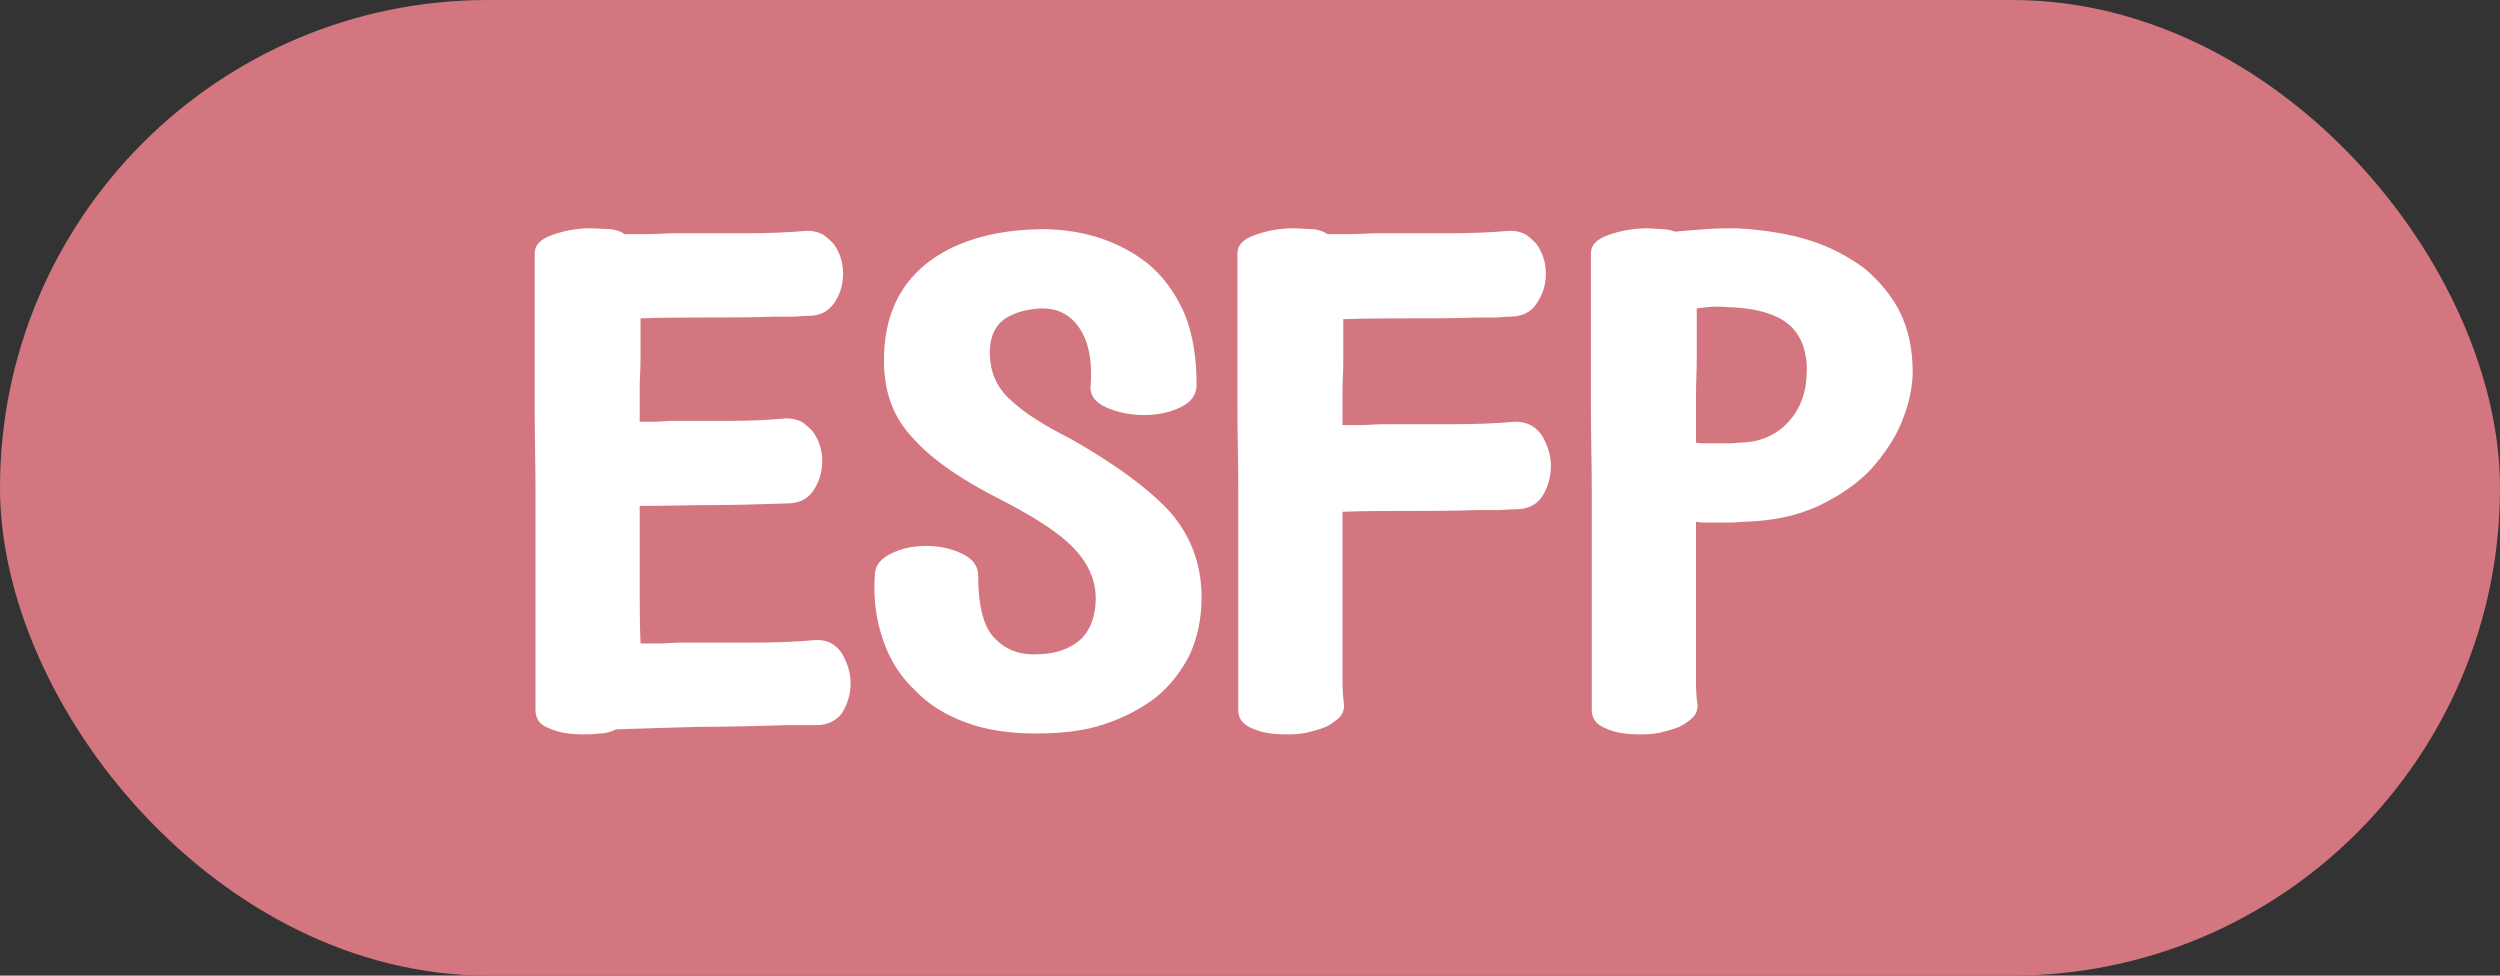 <svg width="41" height="16" viewBox="0 0 41 16" fill="none" xmlns="http://www.w3.org/2000/svg">
<rect x="0" y="0" width="41" height="16" fill="#333333" stroke="none"/>
<rect width="41" height="16" rx="8" fill="#D3767F"/>
<path d="M8.769 4.154V5.521C8.769 5.877 8.769 6.273 8.769 6.711C8.769 7.148 8.782 7.6 8.782 8.037V11.646C8.782 11.783 8.851 11.893 9.015 11.947C9.165 12.016 9.343 12.043 9.562 12.043C9.644 12.043 9.739 12.043 9.835 12.029C9.931 12.029 10.026 12.002 10.108 11.961C10.519 11.947 10.983 11.934 11.476 11.92C11.968 11.92 12.433 11.906 12.898 11.893H13.376C13.567 11.893 13.718 11.824 13.813 11.688C13.896 11.551 13.95 11.387 13.95 11.209C13.95 11.031 13.896 10.867 13.8 10.703C13.69 10.553 13.554 10.484 13.362 10.498C13.062 10.525 12.72 10.539 12.337 10.539C11.954 10.539 11.558 10.539 11.175 10.539C11.038 10.539 10.929 10.553 10.819 10.553C10.71 10.553 10.614 10.553 10.505 10.553C10.491 10.238 10.491 9.896 10.491 9.527V8.297C10.942 8.297 11.352 8.283 11.708 8.283C12.063 8.283 12.474 8.27 12.911 8.256C13.102 8.256 13.239 8.188 13.335 8.051C13.431 7.914 13.485 7.75 13.485 7.559C13.485 7.477 13.472 7.381 13.444 7.299C13.417 7.217 13.376 7.135 13.321 7.066C13.267 7.012 13.212 6.957 13.144 6.916C13.062 6.875 12.979 6.861 12.898 6.861C12.597 6.889 12.296 6.902 11.981 6.902C11.653 6.902 11.339 6.902 11.024 6.902C10.929 6.902 10.833 6.916 10.751 6.916C10.669 6.916 10.573 6.916 10.491 6.916C10.491 6.697 10.491 6.506 10.491 6.355C10.491 6.219 10.505 6.055 10.505 5.877V5.221C10.901 5.207 11.271 5.207 11.612 5.207C11.954 5.207 12.323 5.207 12.72 5.193C12.802 5.193 12.898 5.193 12.993 5.193C13.075 5.193 13.171 5.18 13.253 5.18C13.444 5.18 13.581 5.111 13.677 4.975C13.773 4.838 13.827 4.674 13.827 4.482C13.827 4.4 13.813 4.305 13.786 4.223C13.759 4.141 13.718 4.059 13.663 3.99C13.608 3.936 13.554 3.881 13.485 3.84C13.403 3.799 13.321 3.785 13.239 3.785C12.938 3.812 12.583 3.826 12.2 3.826C11.817 3.826 11.421 3.826 11.038 3.826C10.901 3.826 10.778 3.84 10.642 3.84C10.505 3.84 10.368 3.84 10.245 3.84C10.19 3.799 10.108 3.771 10.013 3.758C9.917 3.758 9.808 3.744 9.685 3.744C9.452 3.744 9.247 3.785 9.056 3.854C8.864 3.922 8.769 4.018 8.769 4.154ZM15.194 8.953C14.976 8.953 14.784 8.994 14.62 9.076C14.442 9.158 14.347 9.281 14.347 9.432C14.319 9.828 14.374 10.184 14.483 10.498C14.593 10.826 14.771 11.1 15.003 11.318C15.222 11.551 15.509 11.729 15.851 11.852C16.179 11.975 16.561 12.029 16.999 12.029C17.409 12.029 17.778 11.988 18.106 11.879C18.435 11.77 18.722 11.619 18.968 11.428C19.2 11.236 19.378 11.004 19.515 10.73C19.638 10.457 19.706 10.143 19.706 9.801C19.706 9.254 19.528 8.775 19.173 8.379C18.817 7.996 18.27 7.6 17.546 7.189C17.136 6.984 16.808 6.779 16.575 6.561C16.343 6.355 16.233 6.096 16.233 5.781C16.233 5.549 16.302 5.371 16.452 5.248C16.602 5.139 16.808 5.07 17.081 5.057C17.341 5.057 17.546 5.152 17.696 5.371C17.847 5.59 17.915 5.891 17.888 6.301C17.86 6.465 17.956 6.602 18.148 6.684C18.339 6.766 18.544 6.807 18.763 6.807C18.981 6.807 19.173 6.766 19.351 6.684C19.528 6.602 19.624 6.479 19.624 6.314C19.624 5.891 19.569 5.521 19.446 5.193C19.31 4.865 19.132 4.605 18.899 4.387C18.667 4.182 18.394 4.031 18.093 3.922C17.778 3.812 17.436 3.758 17.081 3.758C16.274 3.771 15.646 3.963 15.181 4.332C14.716 4.715 14.497 5.234 14.497 5.918C14.497 6.424 14.648 6.848 14.976 7.189C15.29 7.545 15.796 7.887 16.48 8.229C16.999 8.502 17.382 8.748 17.614 8.994C17.847 9.24 17.97 9.514 17.97 9.814C17.97 10.115 17.874 10.348 17.71 10.498C17.532 10.648 17.3 10.73 16.999 10.73C16.712 10.744 16.48 10.648 16.302 10.457C16.124 10.266 16.042 9.924 16.042 9.432C16.042 9.281 15.946 9.158 15.769 9.076C15.591 8.994 15.399 8.953 15.194 8.953ZM20.294 4.154V5.521C20.294 5.877 20.294 6.273 20.294 6.711C20.294 7.148 20.308 7.6 20.308 8.037V11.646C20.308 11.783 20.376 11.879 20.54 11.947C20.69 12.016 20.868 12.043 21.087 12.043C21.196 12.043 21.306 12.043 21.429 12.016C21.538 11.988 21.648 11.961 21.743 11.92C21.825 11.879 21.907 11.824 21.962 11.77C22.017 11.715 22.044 11.646 22.044 11.565C22.03 11.482 22.017 11.346 22.017 11.141C22.017 10.949 22.017 10.703 22.017 10.416V8.393C22.399 8.379 22.755 8.379 23.11 8.379C23.466 8.379 23.835 8.379 24.231 8.365C24.341 8.365 24.45 8.365 24.56 8.365C24.655 8.365 24.751 8.352 24.86 8.352C25.052 8.352 25.202 8.283 25.298 8.133C25.38 7.996 25.435 7.832 25.435 7.641C25.435 7.463 25.38 7.299 25.284 7.135C25.175 6.984 25.038 6.916 24.847 6.916C24.546 6.943 24.218 6.957 23.835 6.957C23.452 6.957 23.069 6.957 22.686 6.957C22.55 6.957 22.44 6.971 22.331 6.971C22.222 6.971 22.126 6.971 22.017 6.971C22.017 6.752 22.017 6.561 22.017 6.41C22.017 6.26 22.03 6.096 22.03 5.918V5.234C22.427 5.221 22.796 5.221 23.138 5.221C23.48 5.221 23.849 5.221 24.245 5.207C24.327 5.207 24.423 5.207 24.519 5.207C24.601 5.207 24.683 5.193 24.765 5.193C24.956 5.193 25.106 5.125 25.202 4.975C25.298 4.838 25.352 4.674 25.352 4.482C25.352 4.4 25.339 4.305 25.311 4.223C25.284 4.141 25.243 4.059 25.189 3.99C25.134 3.936 25.079 3.881 25.011 3.84C24.929 3.799 24.847 3.785 24.765 3.785C24.45 3.812 24.108 3.826 23.726 3.826C23.343 3.826 22.946 3.826 22.564 3.826C22.427 3.826 22.304 3.84 22.167 3.84C22.03 3.84 21.894 3.84 21.77 3.84C21.716 3.799 21.634 3.771 21.538 3.758C21.442 3.758 21.333 3.744 21.21 3.744C20.977 3.744 20.773 3.785 20.581 3.854C20.39 3.922 20.294 4.018 20.294 4.154ZM26.091 4.154V5.521C26.091 5.877 26.091 6.273 26.091 6.711C26.091 7.148 26.105 7.6 26.105 8.037V11.646C26.105 11.783 26.173 11.879 26.337 11.947C26.487 12.016 26.665 12.043 26.884 12.043C26.993 12.043 27.102 12.043 27.226 12.016C27.335 11.988 27.444 11.961 27.54 11.92C27.622 11.879 27.704 11.824 27.759 11.77C27.814 11.715 27.841 11.646 27.841 11.565C27.827 11.496 27.814 11.359 27.814 11.168C27.814 10.977 27.814 10.758 27.814 10.484V8.557C27.868 8.57 27.936 8.57 27.991 8.57H28.196C28.265 8.57 28.333 8.57 28.401 8.57C28.456 8.57 28.524 8.557 28.606 8.557C29.071 8.543 29.468 8.461 29.823 8.297C30.165 8.133 30.452 7.941 30.685 7.695C30.903 7.449 31.081 7.189 31.19 6.916C31.3 6.643 31.368 6.369 31.368 6.096C31.368 5.74 31.3 5.412 31.163 5.125C31.026 4.852 30.821 4.605 30.575 4.4C30.315 4.209 30.015 4.045 29.659 3.936C29.304 3.826 28.921 3.771 28.497 3.744C28.333 3.744 28.169 3.744 27.977 3.758C27.786 3.771 27.622 3.785 27.472 3.799C27.39 3.771 27.321 3.758 27.253 3.758C27.185 3.758 27.102 3.744 27.02 3.744C26.788 3.744 26.569 3.785 26.378 3.854C26.186 3.922 26.091 4.018 26.091 4.154ZM27.827 5.057C27.936 5.043 28.06 5.029 28.169 5.029C28.278 5.029 28.374 5.043 28.47 5.043C28.839 5.07 29.126 5.152 29.331 5.316C29.523 5.48 29.632 5.727 29.632 6.068C29.632 6.41 29.536 6.684 29.345 6.902C29.153 7.121 28.894 7.244 28.579 7.258C28.497 7.258 28.429 7.271 28.36 7.271C28.292 7.271 28.224 7.271 28.169 7.271H27.991C27.936 7.271 27.868 7.271 27.814 7.258C27.814 6.971 27.814 6.725 27.814 6.506C27.814 6.301 27.827 6.082 27.827 5.863V5.057Z" fill="white"/>
</svg>
